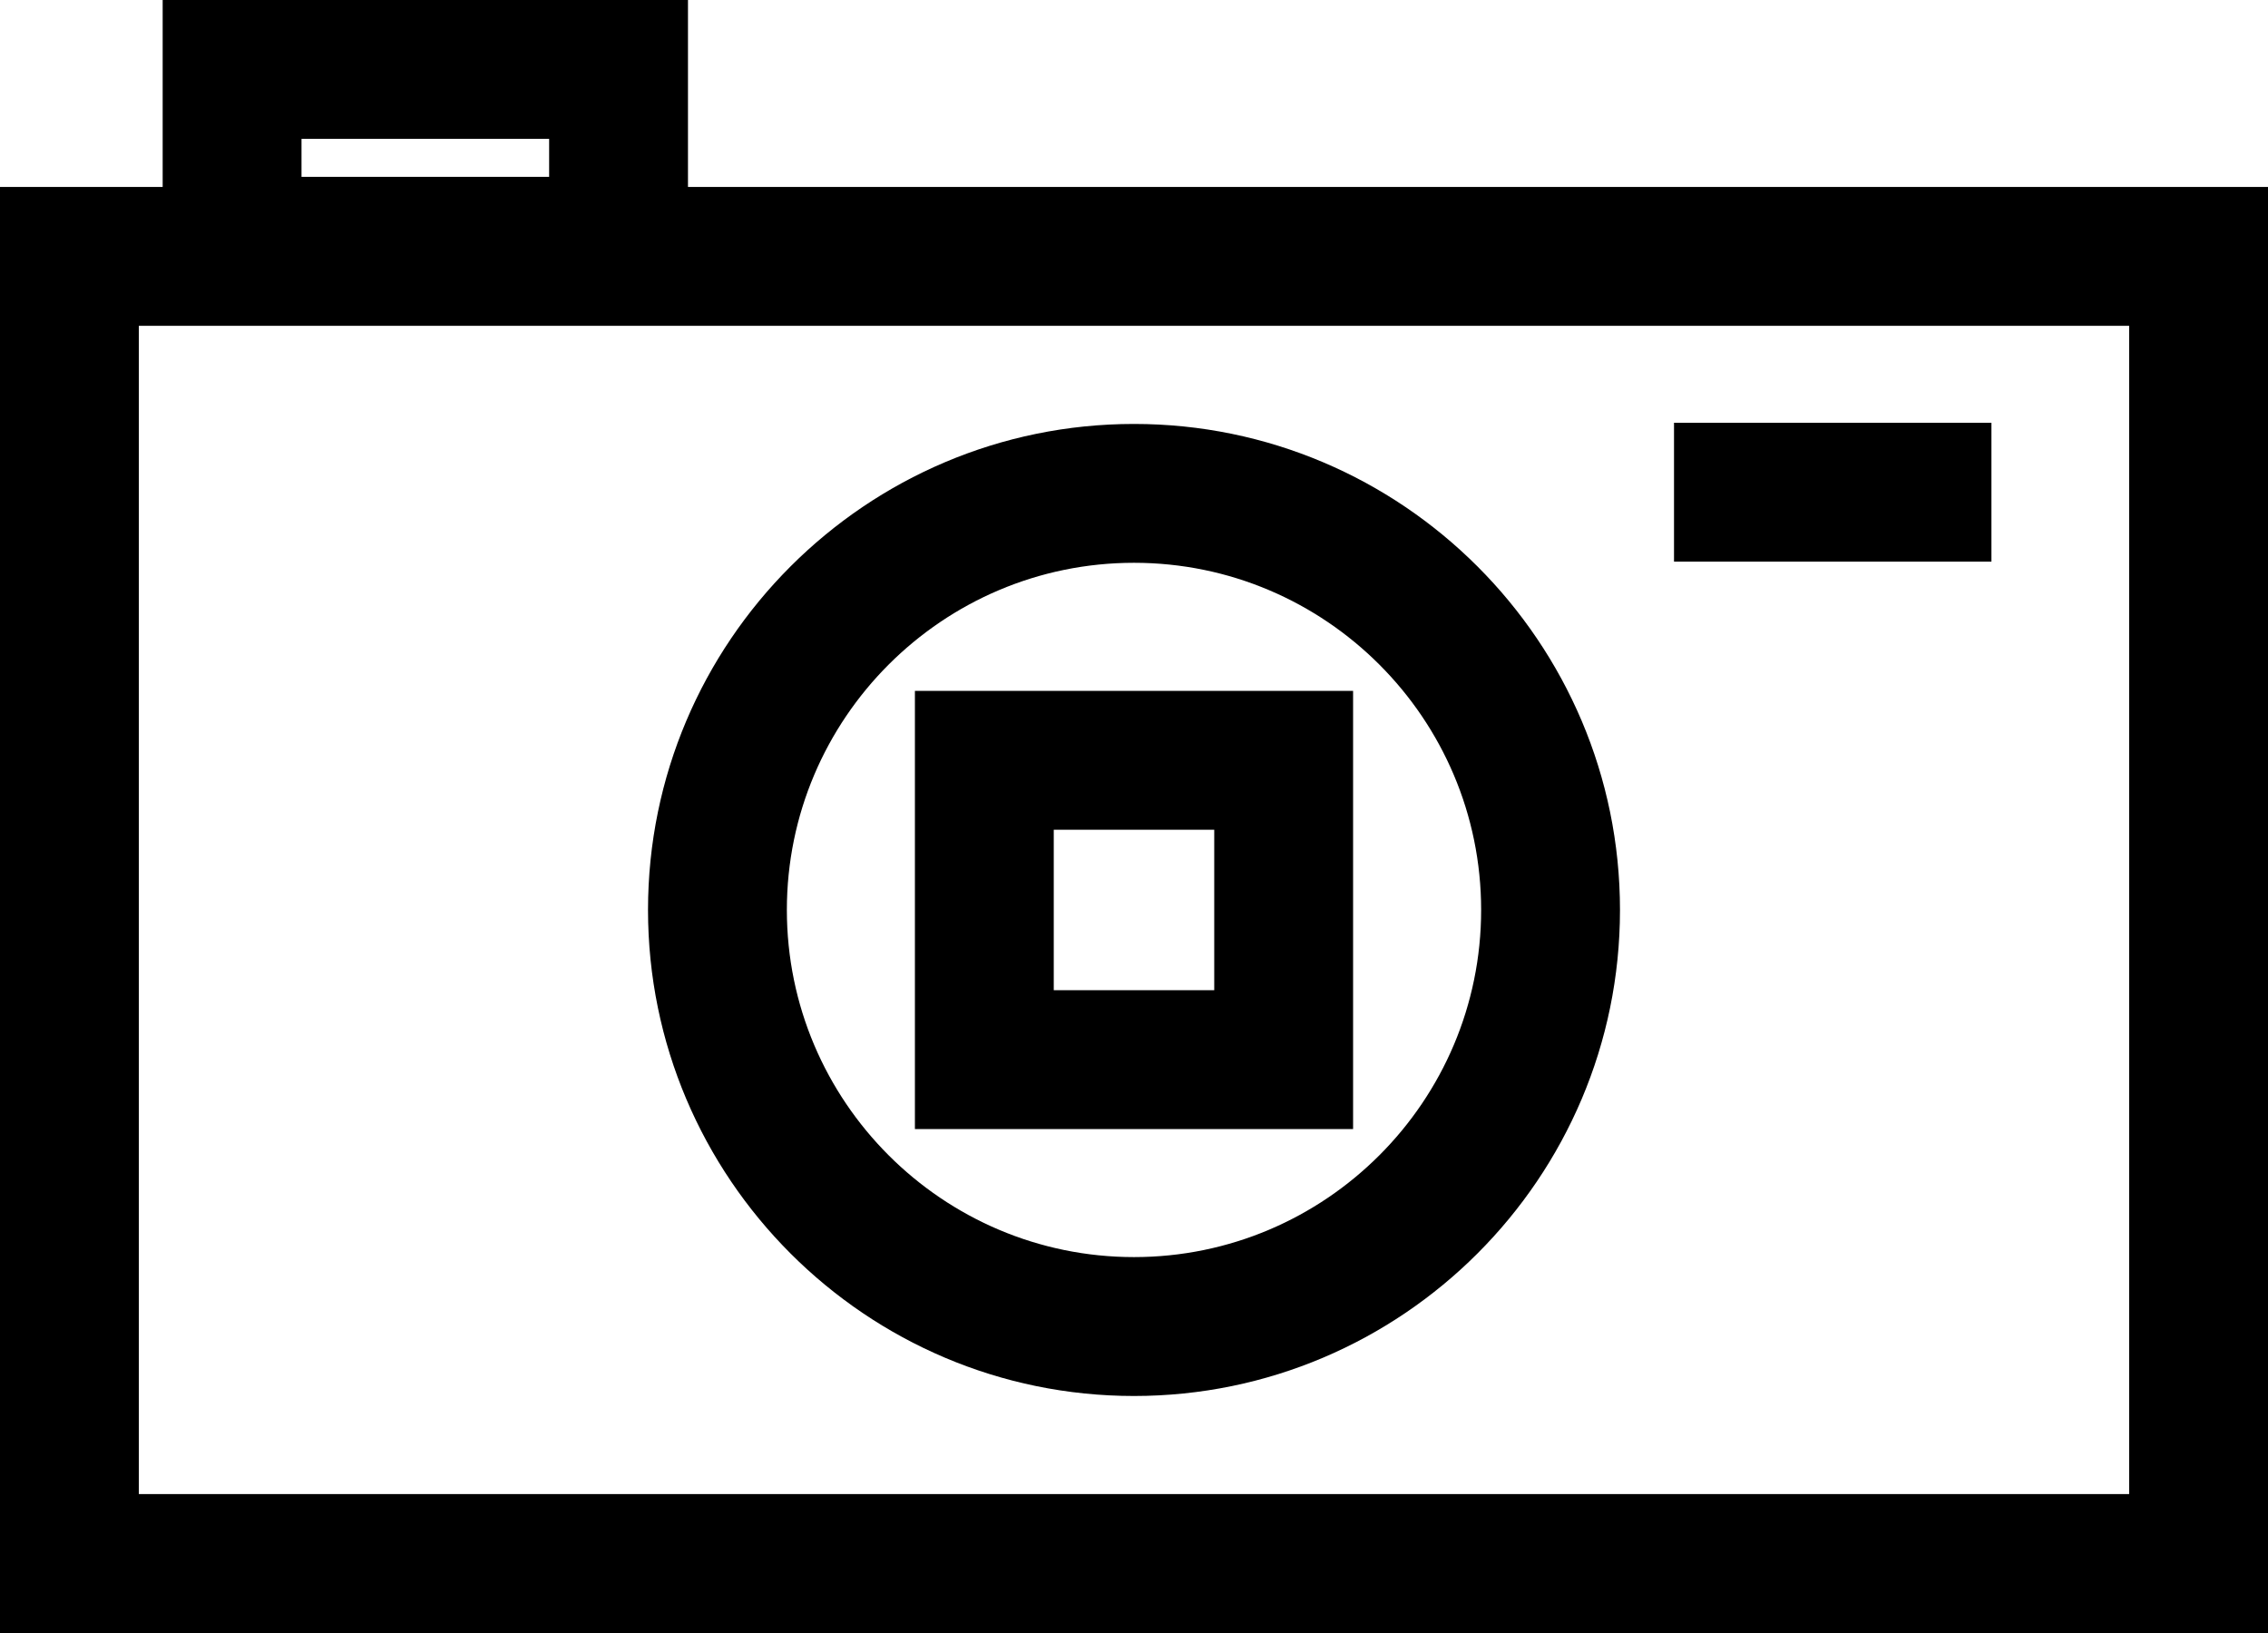 <svg width="50" height="36" viewBox="0 0 50 36" fill="none" xmlns="http://www.w3.org/2000/svg">
<path d="M25 30.775C30.908 30.775 35.714 25.968 35.714 20.06C35.714 14.152 30.908 9.346 25 9.346C19.092 9.346 14.286 14.152 14.286 20.06C14.286 25.968 19.092 30.775 25 30.775ZM25 12.407C29.22 12.407 32.653 15.84 32.653 20.06C32.653 24.28 29.22 27.713 25 27.713C20.78 27.713 17.347 24.28 17.347 20.06C17.347 15.84 20.78 12.407 25 12.407ZM15.167 0H3.586V4.121H0V36H50V4.121H15.167V0ZM6.647 3.061H12.106V3.899H6.647V3.061ZM46.939 7.183V32.938H3.061V7.183H46.939ZM29.83 15.231H20.17V24.89H29.83V15.231ZM26.769 21.829H23.231V18.292H26.769V21.829ZM43.903 12.381H36.905V9.32H43.903V12.381Z" fill="black"/>
</svg>
